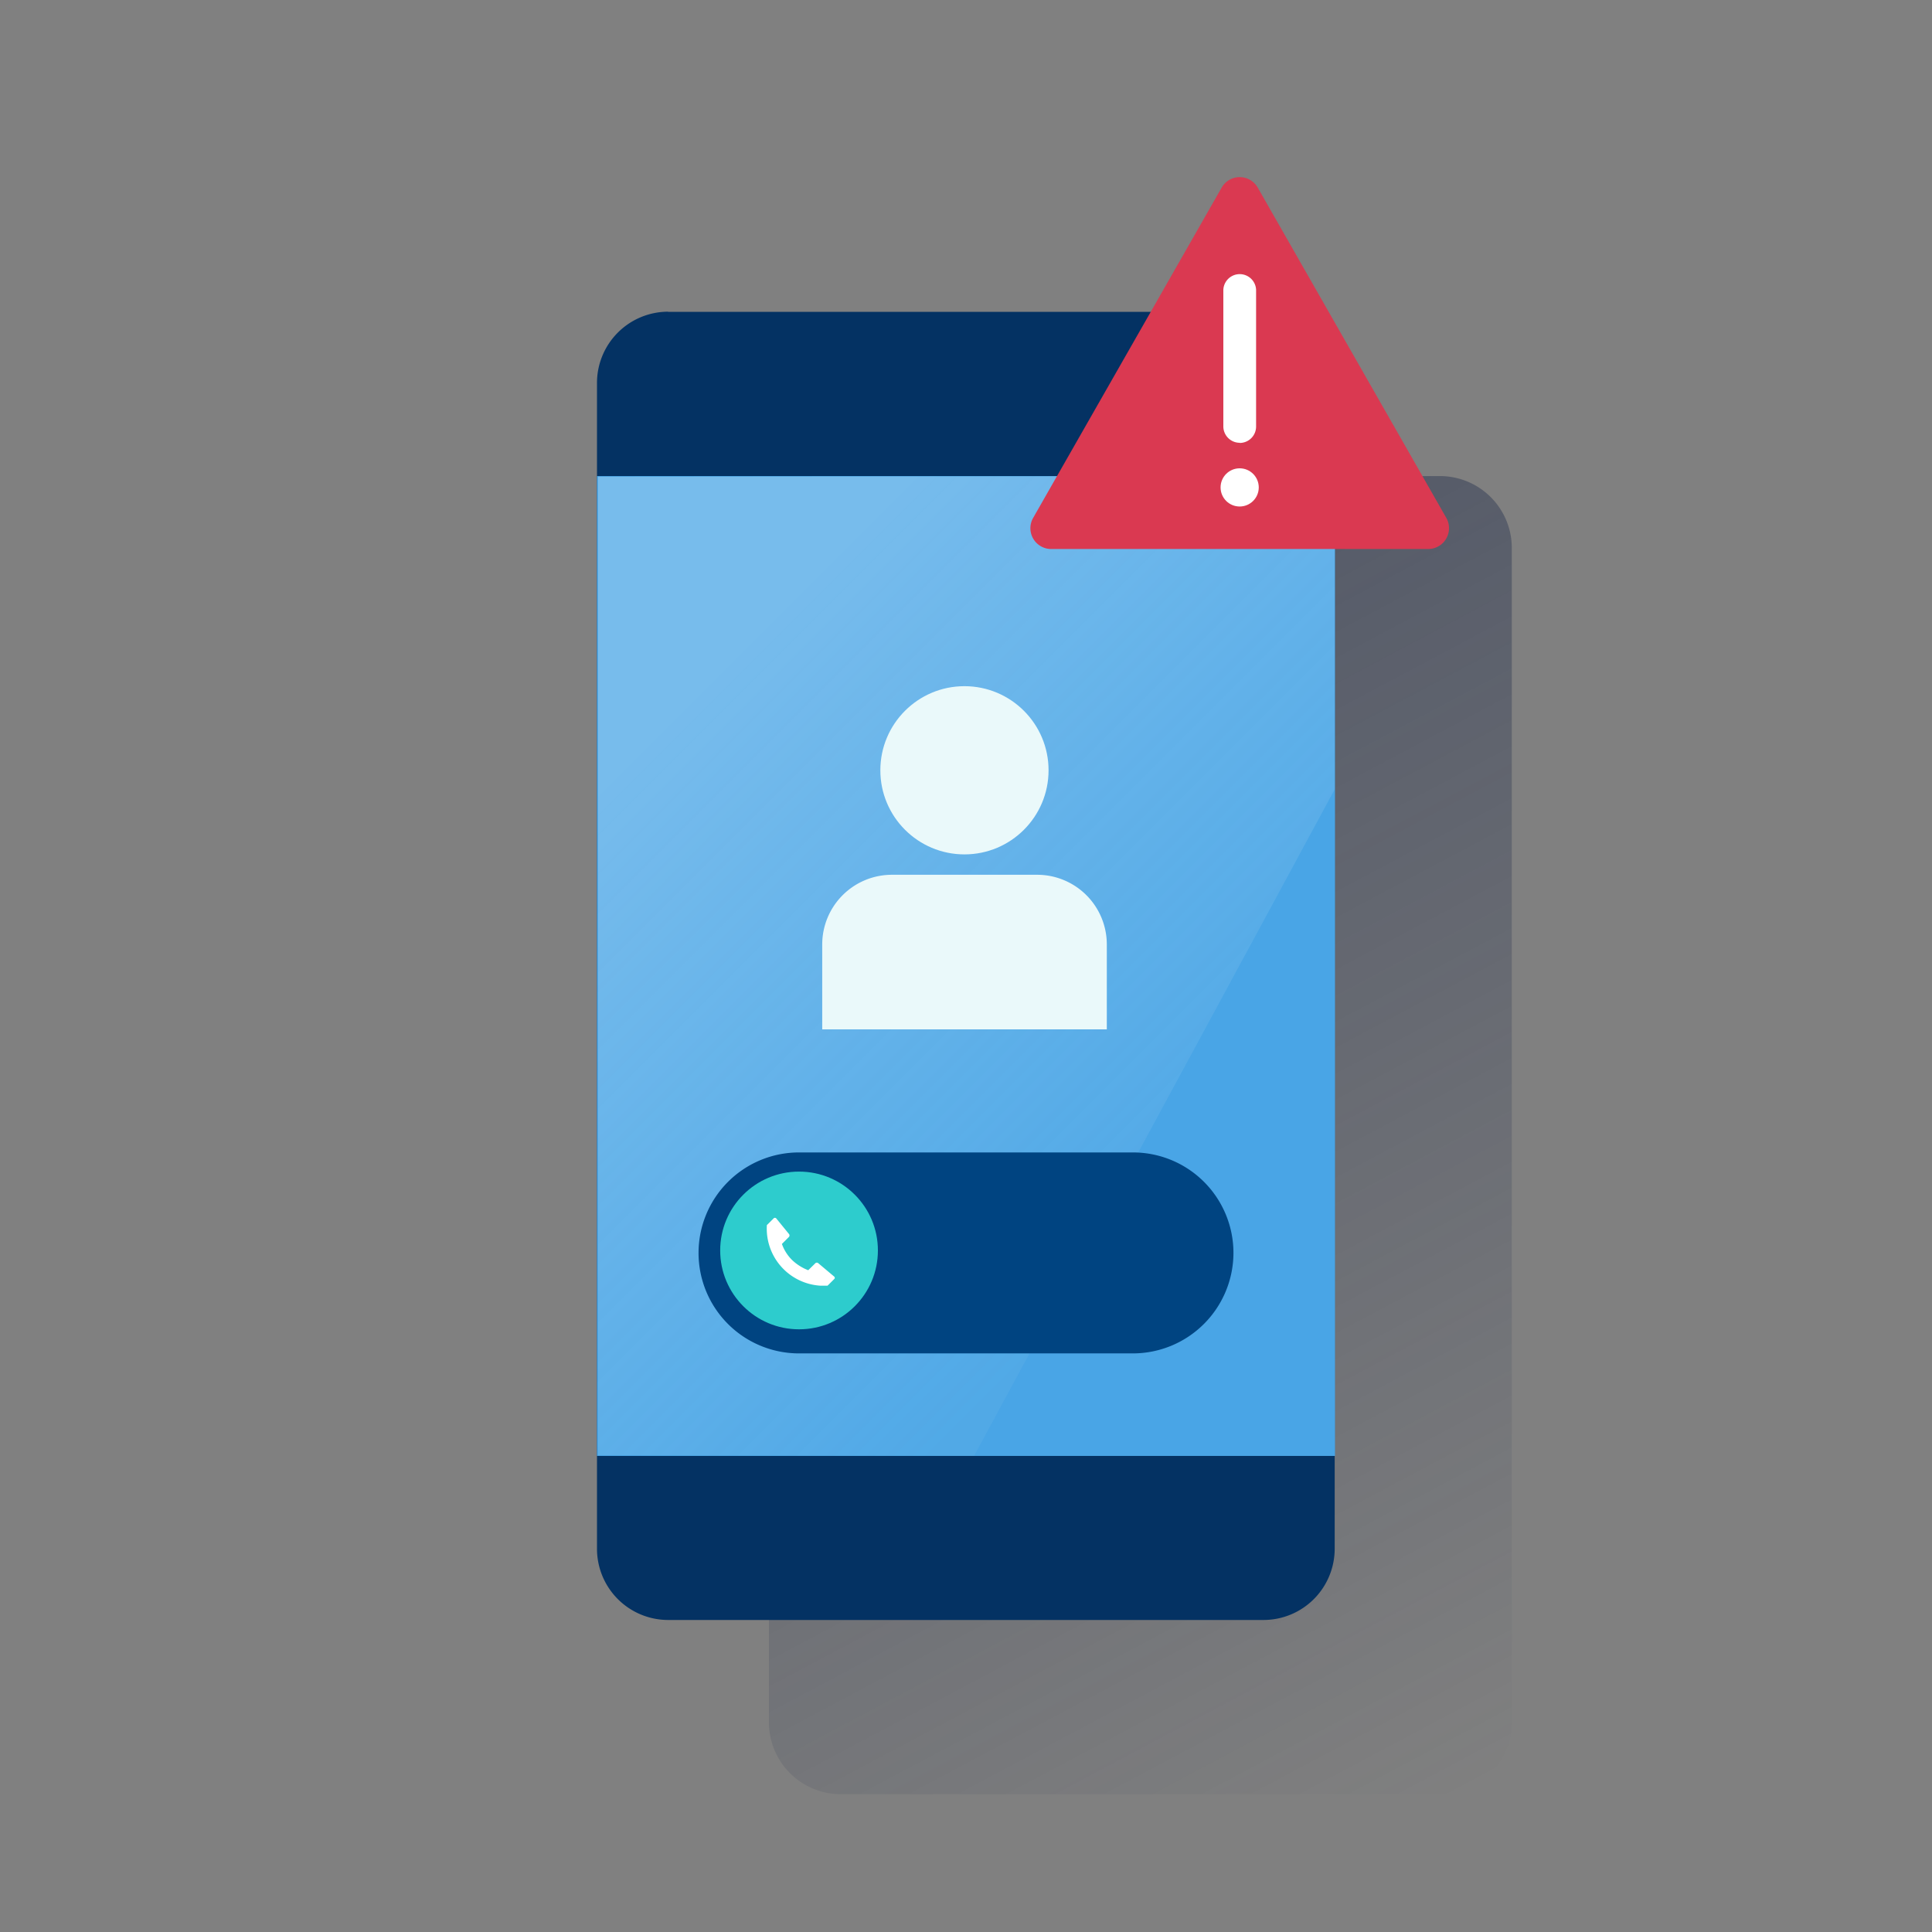<svg xmlns="http://www.w3.org/2000/svg" xmlns:xlink="http://www.w3.org/1999/xlink" viewBox="0 0 600 600"><rect x="0" y="0" width="600" height="600" fill="#808080" stroke="none"/><defs><style>.cls-1{fill:none;}.cls-2{fill:url(#Degradado_sin_nombre_107);}.cls-3{fill:#043263;}.cls-4{fill:#49a5e6;}.cls-5{opacity:0.5;isolation:isolate;fill:url(#Degradado_sin_nombre_16);}.cls-6{fill:#eaf9fa;}.cls-7{fill:#004481;}.cls-8{fill:#2dcccd;}.cls-9{fill:#fff;}.cls-10{fill:#da3951;}</style><linearGradient id="Degradado_sin_nombre_107" x1="247.58" y1="3683.91" x2="460.72" y2="3283.04" gradientTransform="matrix(1, 0, 0, -1, 0, 3836)" gradientUnits="userSpaceOnUse"><stop offset="0" stop-color="#192647" stop-opacity="0.5"/><stop offset="1" stop-color="#192647" stop-opacity="0"/></linearGradient><linearGradient id="Degradado_sin_nombre_16" x1="215.96" y1="3620.24" x2="370.22" y2="3465.98" gradientTransform="matrix(1, 0, 0, -1, 0, 3836)" gradientUnits="userSpaceOnUse"><stop offset="0" stop-color="#fff" stop-opacity="0.5"/><stop offset="1" stop-color="#ecf7f8" stop-opacity="0.1"/></linearGradient></defs><title>6</title><g id="Cuadrados_Blancos" data-name="Cuadrados Blancos"><rect class="cls-1" width="600" height="600"/><rect class="cls-1" width="600" height="600"/></g><g id="Capa_27" data-name="Capa 27"><path class="cls-2" d="M261.1,147.85H447.2a22.32,22.32,0,0,1,22.3,22.31V534.89a22.32,22.32,0,0,1-22.3,22.31H261.1a22.32,22.32,0,0,1-22.3-22.31V170.16A22.32,22.32,0,0,1,261.1,147.85Z"/><path class="cls-3" d="M207.5,96.85H392.4A22.13,22.13,0,0,1,414.5,119v362a22.12,22.12,0,0,1-22.1,22.1H207.5a22.12,22.12,0,0,1-22.1-22.1v-362a22.13,22.13,0,0,1,22.06-22.2Z"/><rect class="cls-4" x="185.4" y="147.85" width="229.2" height="304.3"/><polygon class="cls-5" points="185.7 148.05 185.7 451.95 302.5 452.15 414.5 245.15 414.5 147.85 185.7 148.05"/><circle class="cls-6" cx="299.52" cy="239.22" r="26.12"/><path class="cls-6" d="M277,271.67h45.12a21.64,21.64,0,0,1,21.61,21.61v26.4H255.35v-26.4A21.64,21.64,0,0,1,277,271.67Z"/><path class="cls-7" d="M248.15,357.9h103.7a31.21,31.21,0,0,1,31.21,31.21h0a31.27,31.27,0,0,1-31.21,31.2H248.15a31.2,31.2,0,0,1-31.21-31.2h0A31.21,31.21,0,0,1,248.15,357.9Z"/><circle class="cls-8" cx="248.15" cy="388.34" r="24.49"/><path class="cls-9" d="M259,396.4l-4.9-4.12a.69.69,0,0,0-.86,0l-.67.67-.1.09L251,394.48a15.26,15.26,0,0,1-5-3.16,13.12,13.12,0,0,1-3.17-5l1.44-1.44.09-.09.68-.68a.72.72,0,0,0,0-.86l-4-4.9a.57.57,0,0,0-.76,0h0l-1.83,1.83-.09.09-.2.19h0a17.74,17.74,0,0,0,16.61,18.82H257l.19-.19.1-.09,1.83-1.83c.19-.19.19-.48-.1-.77h0"/><path class="cls-10" d="M326.45,170.5H443.56A6.46,6.46,0,0,0,450,164a6.38,6.38,0,0,0-.85-3.19L390.6,58.26a6.45,6.45,0,0,0-11.2,0l-58.56,102.6a6.45,6.45,0,0,0,2.42,8.79A6.38,6.38,0,0,0,326.45,170.5Z"/><path class="cls-9" d="M385,137.51a5.09,5.09,0,0,1-5.08-5.08h0V90a5.09,5.09,0,0,1,10.17,0v42.48a5.09,5.09,0,0,1-5.09,5.08Z"/><circle class="cls-9" cx="384.99" cy="151.37" r="5.93"/></g></svg>